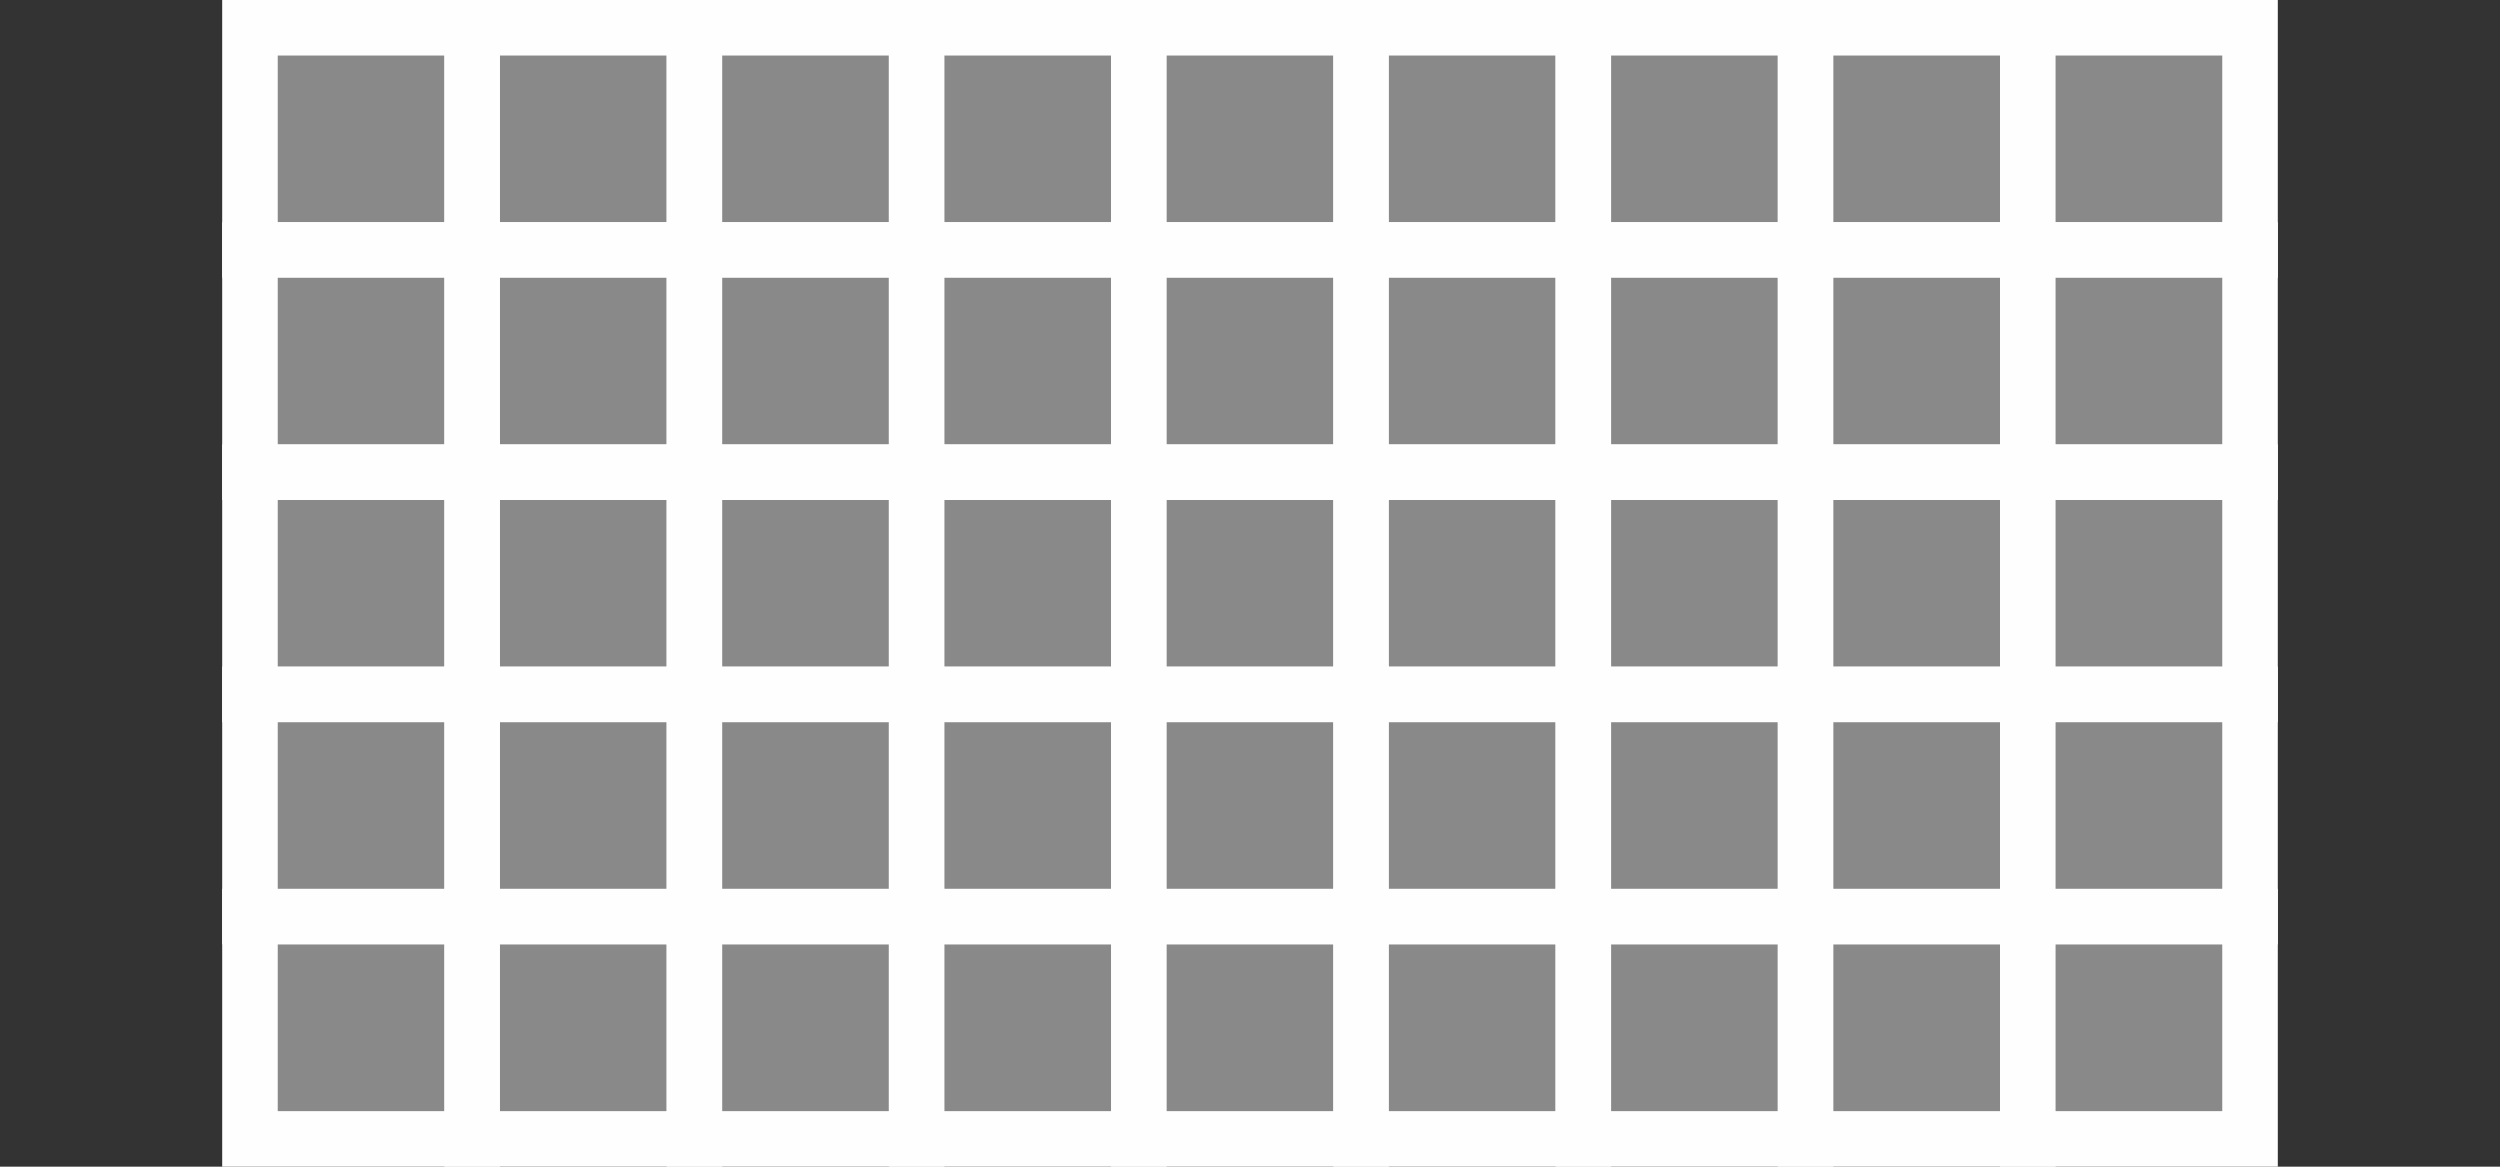 <?xml version="1.0" encoding="UTF-8"?>
<!DOCTYPE svg PUBLIC "-//W3C//DTD SVG 1.1//EN" "http://www.w3.org/Graphics/SVG/1.1/DTD/svg11.dtd">
<!-- Creator: CorelDRAW X7 -->
<svg xmlns="http://www.w3.org/2000/svg" xml:space="preserve" width="45mm" height="21mm" version="1.1" style="shape-rendering:geometricPrecision; text-rendering:geometricPrecision; image-rendering:optimizeQuality; fill-rule:evenodd; clip-rule:evenodd"
viewBox="0 0 7931 3701"
 xmlns:xlink="http://www.w3.org/1999/xlink">
 <rect x="0" y="0" width="7931" height="3701" fill="#333333" stroke="none"/>
 <defs>
  <style type="text/css">
   <![CDATA[
    .str0 {stroke:#FEFEFE;stroke-width:176.245}
    .fil0 {fill:none}
    .fil1 {fill:#898989}
   ]]>
  </style>
 </defs>
 <g id="Слой_x0020_1">
  <g id="_1485213568">
   <rect class="fil0" y="88" width="7931" height="3525"/>
   <g>
    <rect class="fil1 str0" x="793" y="88" width="705" height="705"/>
    <rect class="fil1 str0" x="1498" y="88" width="705" height="705"/>
    <rect class="fil1 str0" x="2203" y="88" width="705" height="705"/>
    <rect class="fil1 str0" x="2908" y="88" width="705" height="705"/>
    <rect class="fil1 str0" x="3613" y="88" width="705" height="705"/>
    <rect class="fil1 str0" x="4318" y="88" width="705" height="705"/>
    <rect class="fil1 str0" x="5023" y="88" width="705" height="705"/>
    <rect class="fil1 str0" x="793" y="793" width="705" height="705"/>
    <rect class="fil1 str0" x="1498" y="793" width="705" height="705"/>
    <rect class="fil1 str0" x="2203" y="793" width="705" height="705"/>
    <rect class="fil1 str0" x="2908" y="793" width="705" height="705"/>
    <rect class="fil1 str0" x="3613" y="793" width="705" height="705"/>
    <rect class="fil1 str0" x="4318" y="793" width="705" height="705"/>
    <rect class="fil1 str0" x="5023" y="793" width="705" height="705"/>
    <rect class="fil1 str0" x="793" y="1498" width="705" height="705"/>
    <rect class="fil1 str0" x="1498" y="1498" width="705" height="705"/>
    <rect class="fil1 str0" x="2203" y="1498" width="705" height="705"/>
    <rect class="fil1 str0" x="2908" y="1498" width="705" height="705"/>
    <rect class="fil1 str0" x="3613" y="1498" width="705" height="705"/>
    <rect class="fil1 str0" x="4318" y="1498" width="705" height="705"/>
    <rect class="fil1 str0" x="5023" y="1498" width="705" height="705"/>
    <rect class="fil1 str0" x="793" y="2203" width="705" height="705"/>
    <rect class="fil1 str0" x="1498" y="2203" width="705" height="705"/>
    <rect class="fil1 str0" x="2203" y="2203" width="705" height="705"/>
    <rect class="fil1 str0" x="2908" y="2203" width="705" height="705"/>
    <rect class="fil1 str0" x="3613" y="2203" width="705" height="705"/>
    <rect class="fil1 str0" x="4318" y="2203" width="705" height="705"/>
    <rect class="fil1 str0" x="5023" y="2203" width="705" height="705"/>
    <rect class="fil1 str0" x="5728" y="88" width="705" height="705"/>
    <rect class="fil1 str0" x="5728" y="793" width="705" height="705"/>
    <rect class="fil1 str0" x="5728" y="1498" width="705" height="705"/>
    <rect class="fil1 str0" x="5728" y="2203" width="705" height="705"/>
    <rect class="fil1 str0" x="793" y="2908" width="705" height="705"/>
    <rect class="fil1 str0" x="1498" y="2908" width="705" height="705"/>
    <rect class="fil1 str0" x="2203" y="2908" width="705" height="705"/>
    <rect class="fil1 str0" x="2908" y="2908" width="705" height="705"/>
    <rect class="fil1 str0" x="3613" y="2908" width="705" height="705"/>
    <rect class="fil1 str0" x="4318" y="2908" width="705" height="705"/>
    <rect class="fil1 str0" x="5023" y="2908" width="705" height="705"/>
    <rect class="fil1 str0" x="5728" y="2908" width="705" height="705"/>
    <rect class="fil1 str0" x="6433" y="88" width="705" height="705"/>
    <rect class="fil1 str0" x="6433" y="793" width="705" height="705"/>
    <rect class="fil1 str0" x="6433" y="1498" width="705" height="705"/>
    <rect class="fil1 str0" x="6433" y="2203" width="705" height="705"/>
    <rect class="fil1 str0" x="6433" y="2908" width="705" height="705"/>
   </g>
  </g>
 </g>
</svg>
